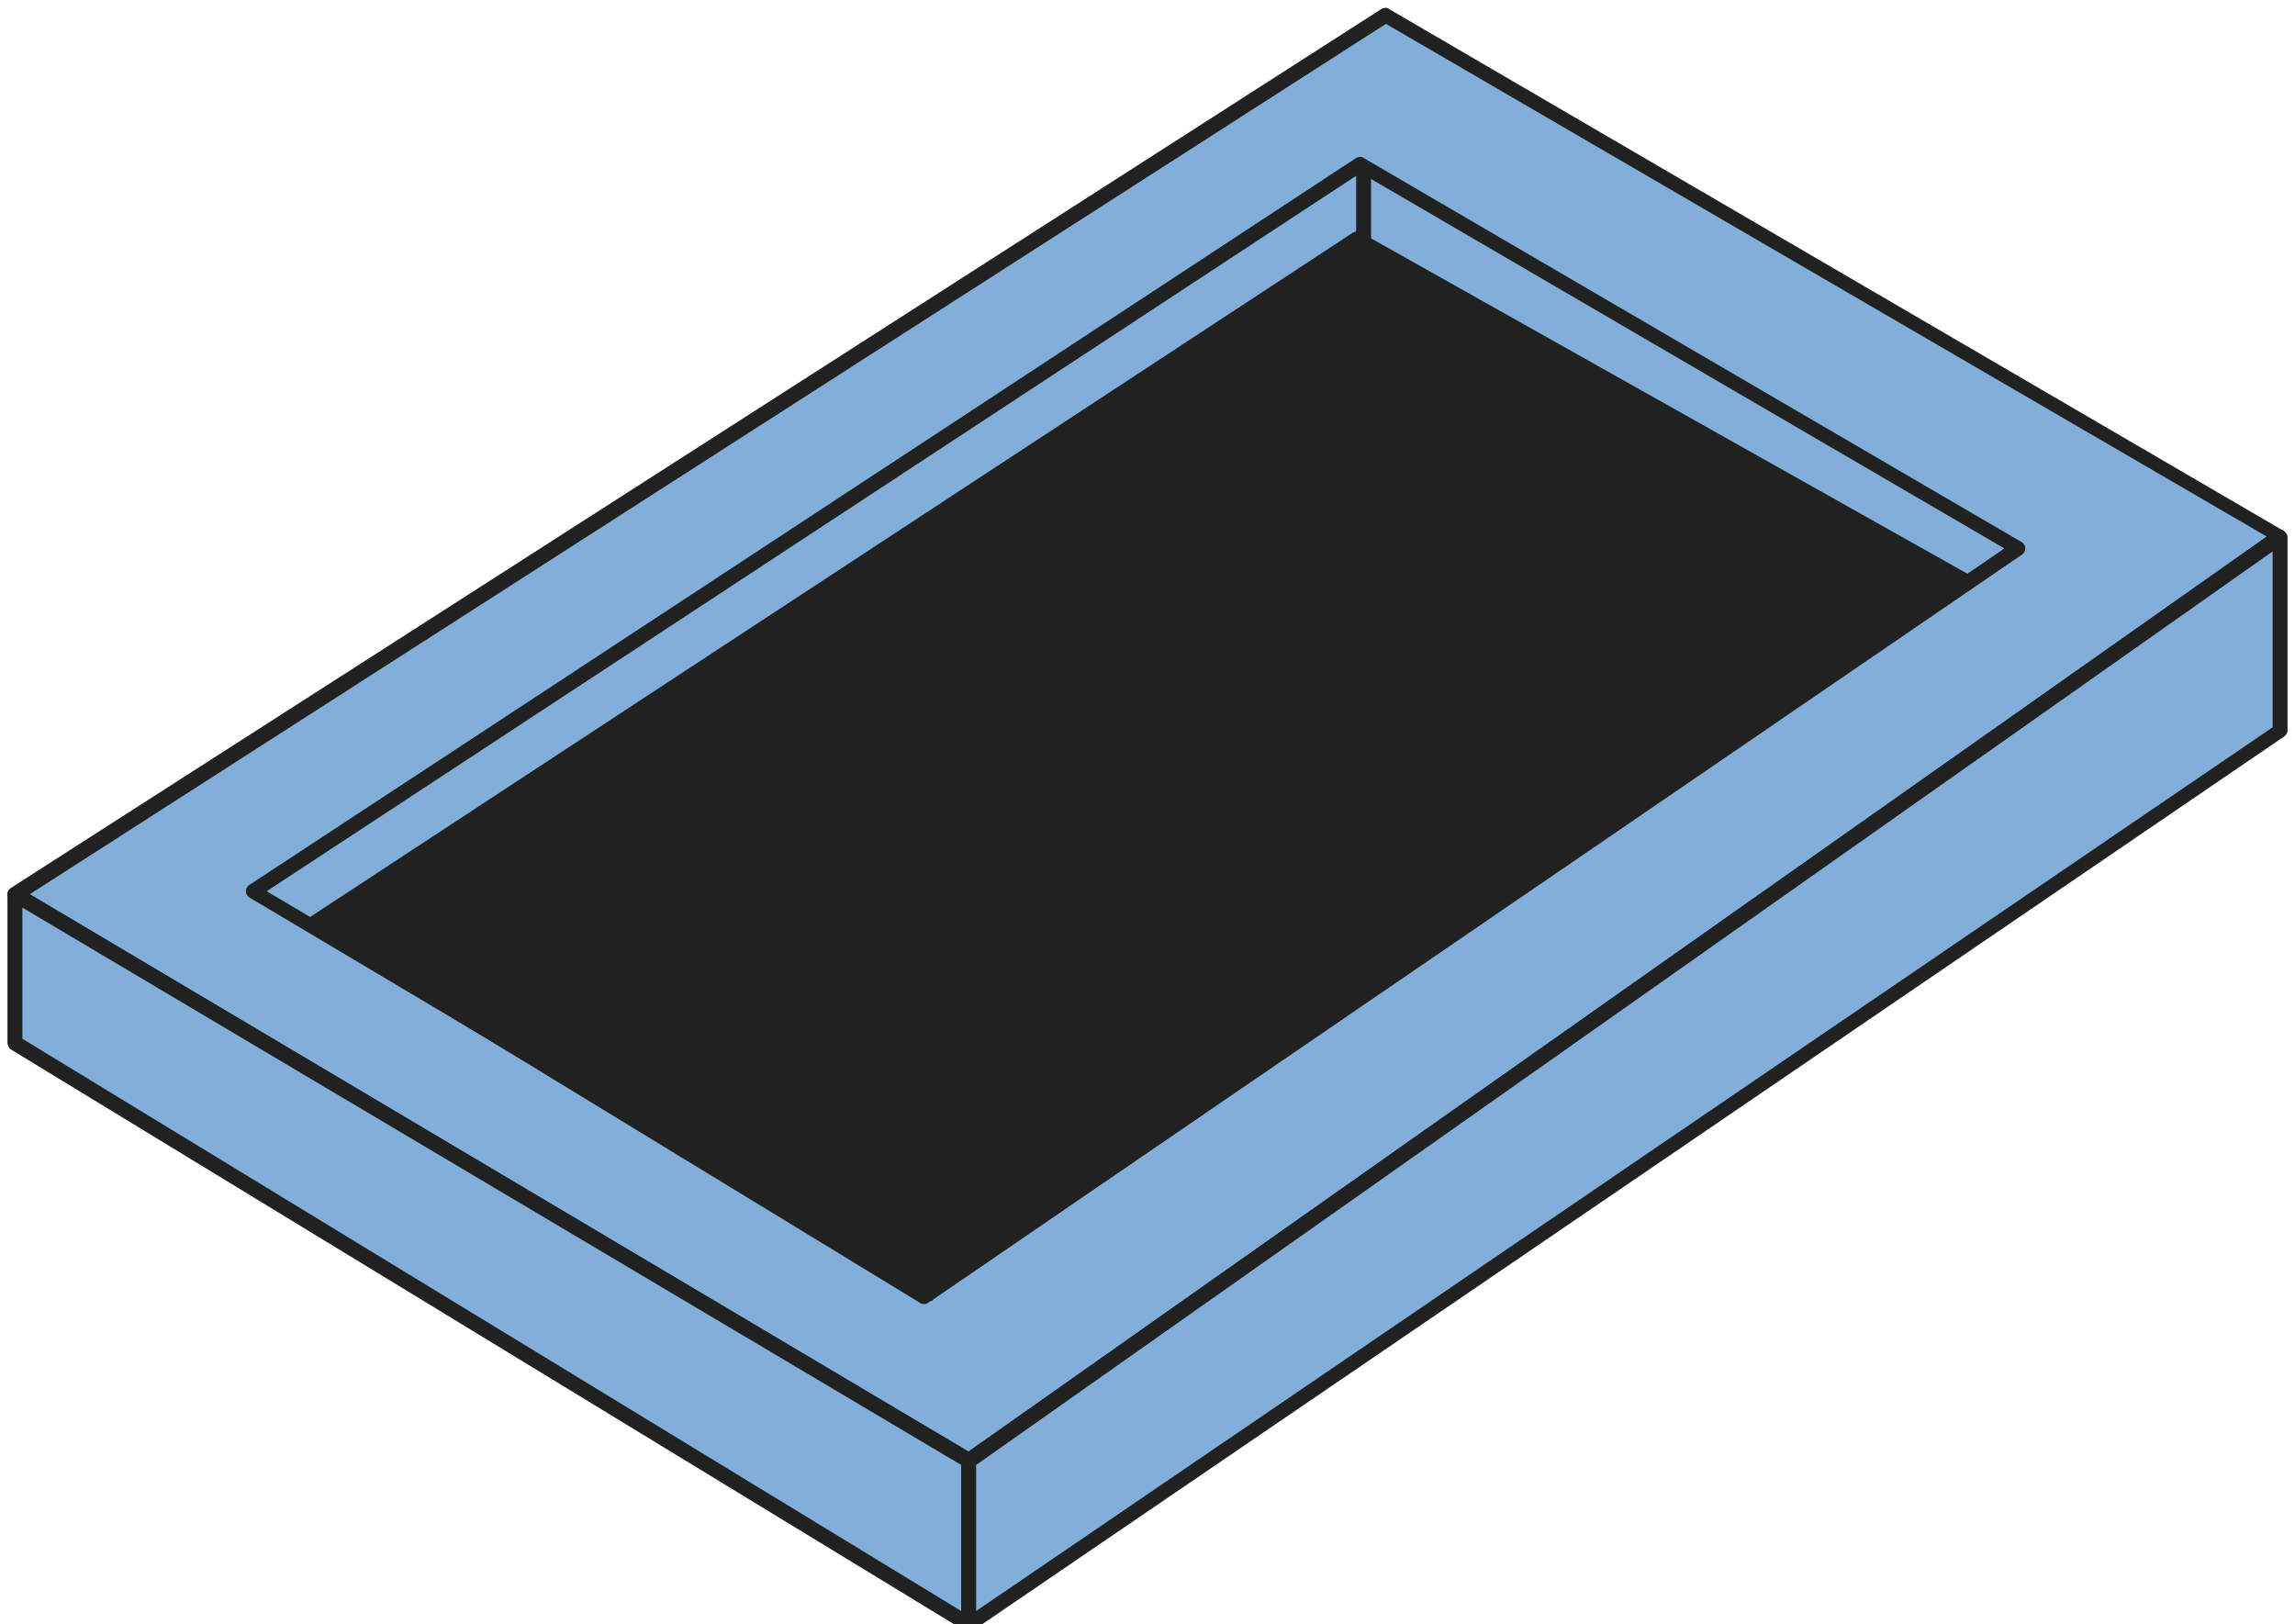 <?xml version="1.0" encoding="utf-8"?>
<!-- Generator: Adobe Illustrator 21.1.0, SVG Export Plug-In . SVG Version: 6.00 Build 0)  -->
<svg version="1.1" id="圖層_1" xmlns="http://www.w3.org/2000/svg" xmlns:xlink="http://www.w3.org/1999/xlink" x="0px" y="0px"
	 viewBox="0 0 154 109" style="enable-background:new 0 0 154 109;" xml:space="preserve">
<style type="text/css">
	.st0{fill:#82AFD9;}
	.st1{fill:#212121;}
</style>
<g>
	<g>
		<polygon class="st0" points="65,98 1,60 93,1 153,36 		"/>
		<path class="st1" d="M65,98.5c-0.1,0-0.2,0-0.3-0.1l-64-38c-0.1-0.1-0.2-0.2-0.2-0.4s0.1-0.3,0.2-0.4l92-59c0.2-0.1,0.4-0.1,0.5,0
			l60,35c0.1,0.1,0.2,0.2,0.2,0.4s-0.1,0.3-0.2,0.4l-88,62C65.2,98.5,65.1,98.5,65,98.5z M2,60l63,37.4L152.1,36L93,1.6L2,60z"/>
	</g>
	<g>
		<polygon class="st1" points="62,87 21,62 91.1,16 132,39 		"/>
		<path class="st1" d="M62,87.5c-0.1,0-0.2,0-0.3-0.1l-41-25c-0.1-0.1-0.2-0.2-0.2-0.4s0.1-0.3,0.2-0.4l70.1-46
			c0.2-0.1,0.4-0.1,0.5,0l40.9,23c0.2,0.1,0.2,0.2,0.3,0.4s-0.1,0.3-0.2,0.4l-70,48C62.2,87.5,62.1,87.5,62,87.5z M21.9,62l40,24.4
			L131.1,39l-40-22.5L21.9,62z"/>
	</g>
	<g>
		<path class="st1" d="M62.4,87.3c-0.1,0-0.2,0-0.3-0.1l-45.4-27c-0.1-0.1-0.2-0.2-0.2-0.4s0.1-0.3,0.2-0.4L91,10.6
			c0.2-0.1,0.4-0.1,0.5,0l44.2,25.8c0.1,0.1,0.2,0.2,0.2,0.4s-0.1,0.3-0.2,0.4l-73.1,50C62.6,87.3,62.5,87.3,62.4,87.3z M17.9,59.8
			l44.4,26.4l72.2-49.4L91.3,11.6L17.9,59.8z"/>
	</g>
	<g>
		<polygon class="st0" points="65,98 1,60 1,70 65,109 		"/>
		<path class="st1" d="M65,109.5c-0.1,0-0.2,0-0.3-0.1l-64-39c-0.1-0.1-0.2-0.3-0.2-0.4V60c0-0.2,0.1-0.3,0.3-0.4
			c0.2-0.1,0.3-0.1,0.5,0l64,38c0.2,0.1,0.2,0.3,0.2,0.4v11c0,0.2-0.1,0.3-0.3,0.4C65.2,109.5,65.1,109.5,65,109.5z M1.5,69.7
			l63,38.4v-9.8l-63-37.4V69.7z"/>
	</g>
	<g>
		<polygon class="st0" points="65,109 65,98 153,36 153,49 		"/>
		<path class="st1" d="M65,109.5c-0.1,0-0.2,0-0.2-0.1c-0.2-0.1-0.3-0.3-0.3-0.4V98c0-0.2,0.1-0.3,0.2-0.4l88-62
			c0.2-0.1,0.4-0.1,0.5,0c0.2,0.1,0.3,0.3,0.3,0.4v13c0,0.2-0.1,0.3-0.2,0.4l-88,60C65.2,109.5,65.1,109.5,65,109.5z M65.5,98.3v9.8
			l87-59.3V37L65.5,98.3z"/>
	</g>
	<g>
		<path class="st1" d="M91.5,16.5c-0.3,0-0.5-0.2-0.5-0.5v-4.5c0-0.3,0.2-0.5,0.5-0.5s0.5,0.2,0.5,0.5V16
			C92,16.3,91.8,16.5,91.5,16.5z"/>
	</g>
</g>
</svg>
